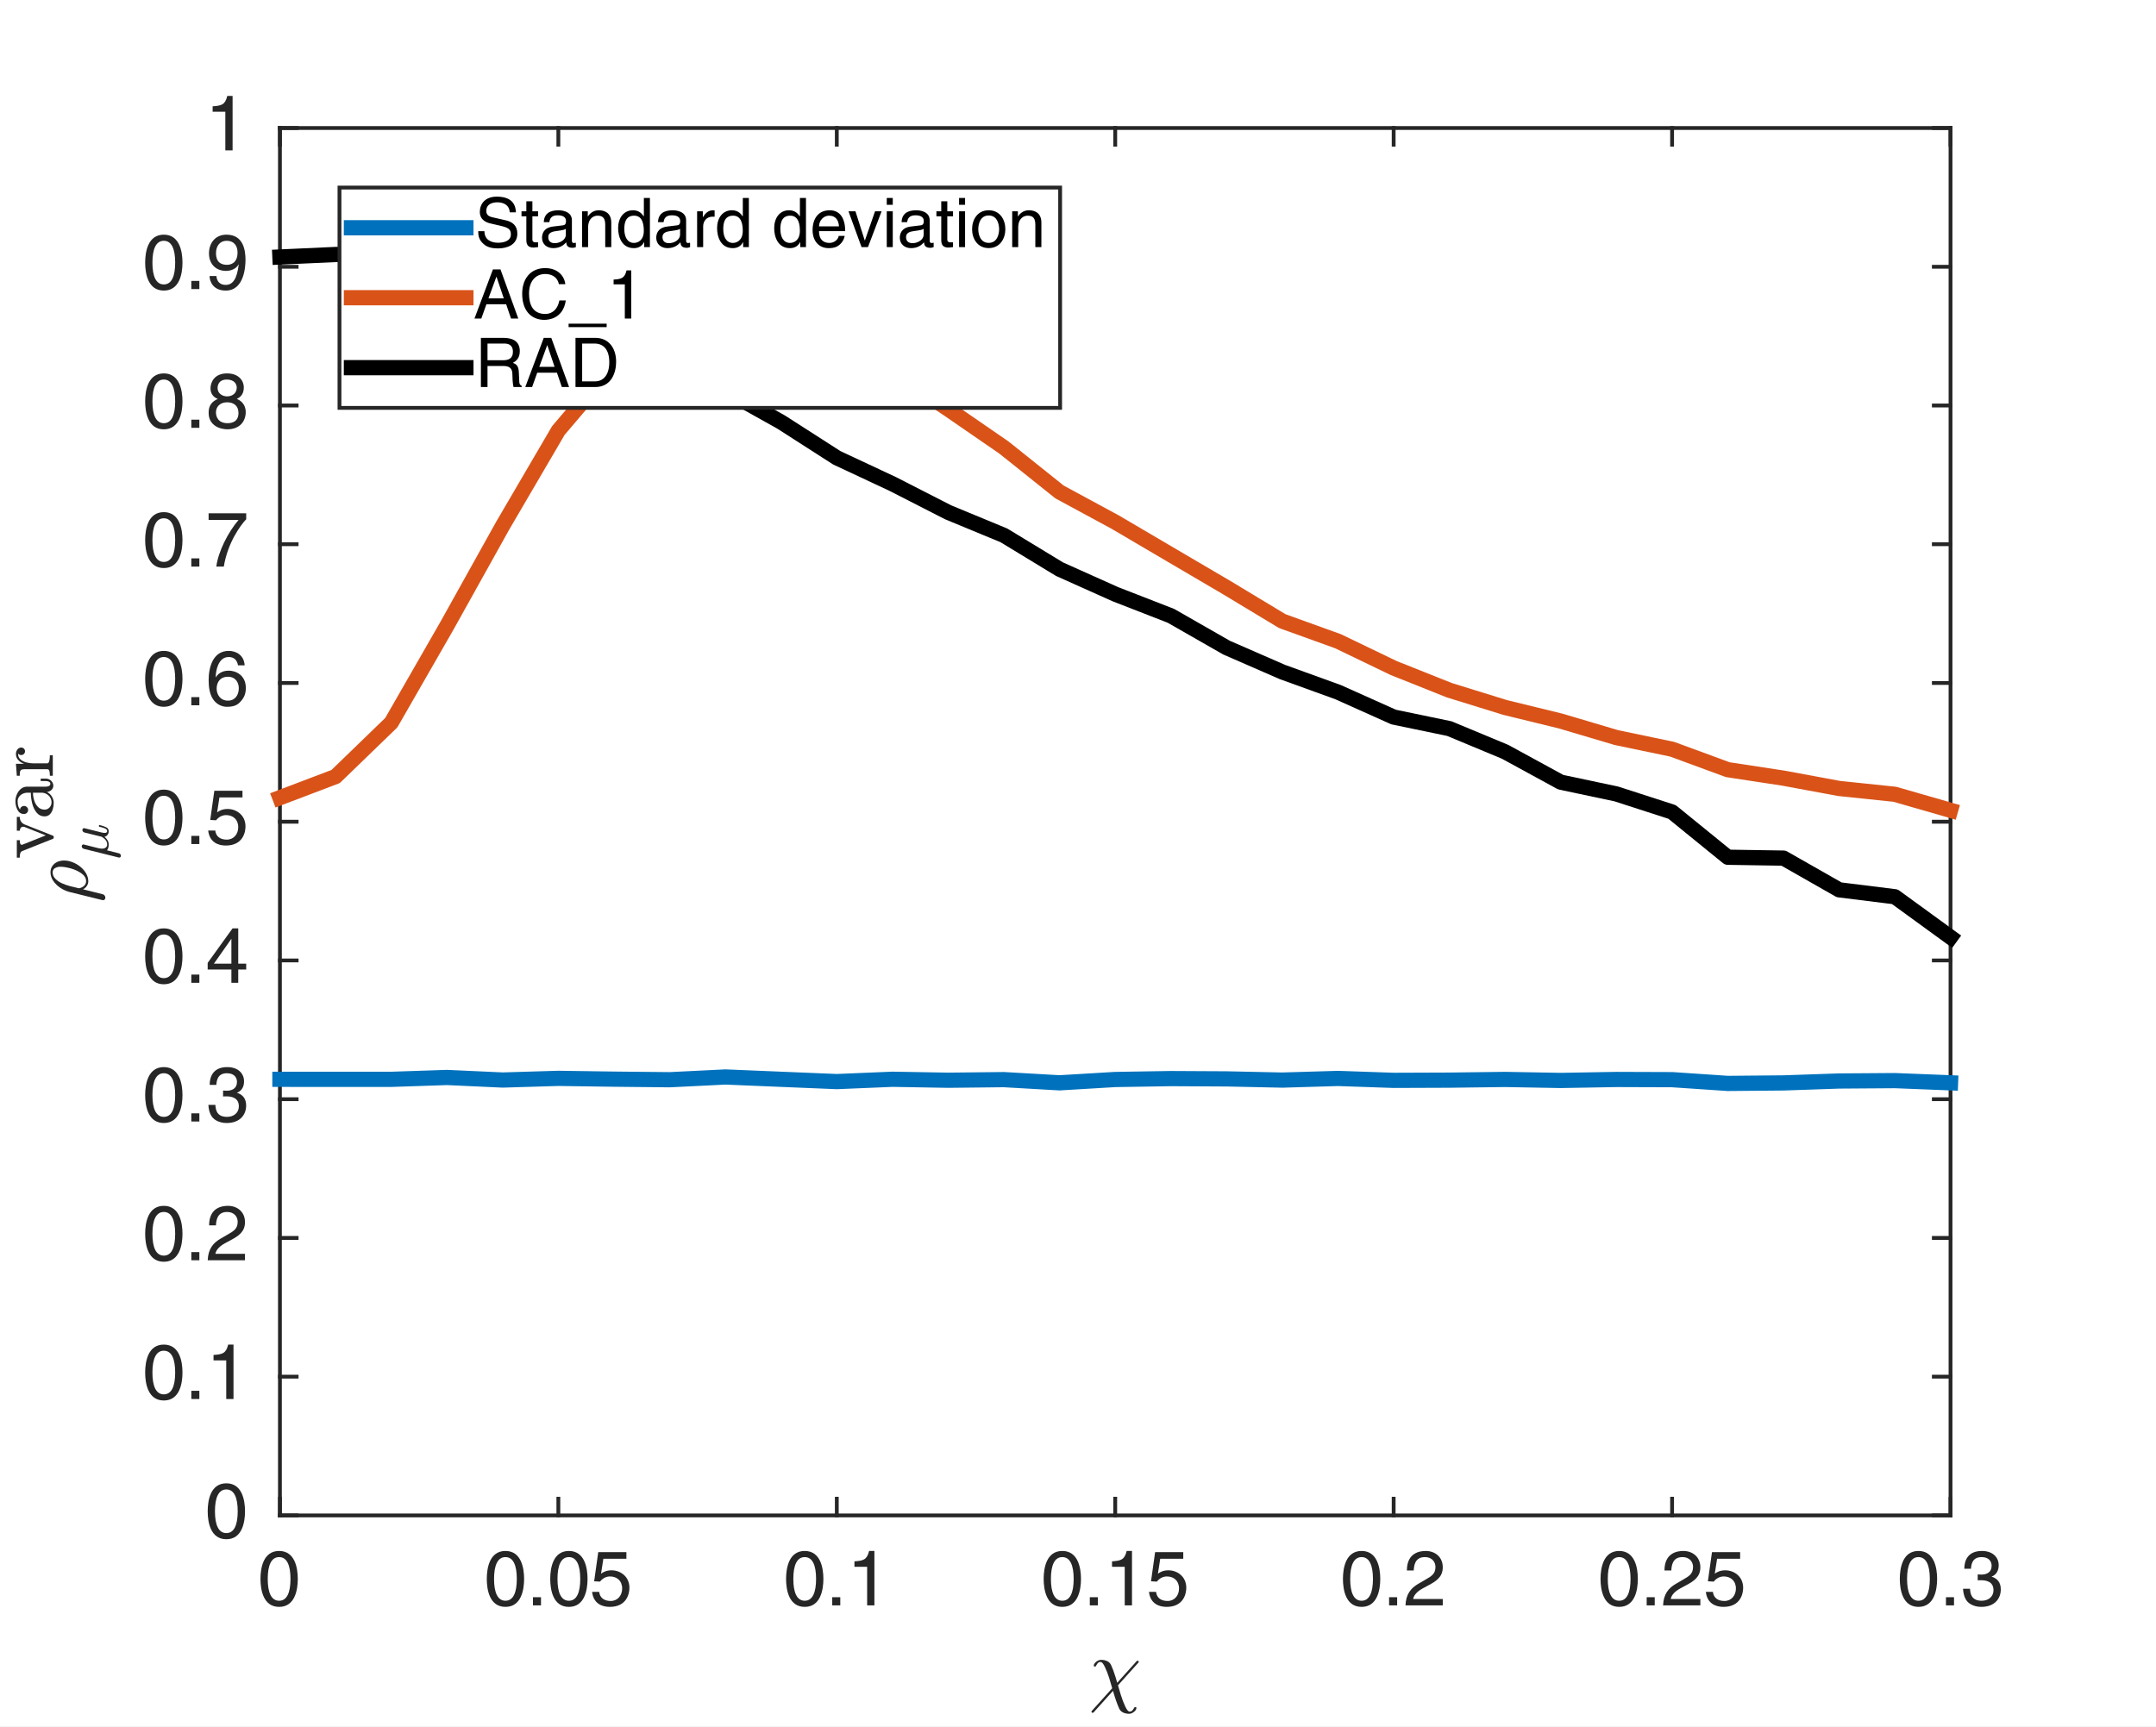 <?xml version="1.0"?>
<!DOCTYPE svg PUBLIC '-//W3C//DTD SVG 1.0//EN'
          'http://www.w3.org/TR/2001/REC-SVG-20010904/DTD/svg10.dtd'>
<svg xmlns:xlink="http://www.w3.org/1999/xlink" style="fill-opacity:1; color-rendering:auto; color-interpolation:auto; text-rendering:auto; stroke:black; stroke-linecap:square; stroke-miterlimit:10; shape-rendering:auto; stroke-opacity:1; fill:black; stroke-dasharray:none; font-weight:normal; stroke-width:1; font-family:'Dialog'; font-style:normal; stroke-linejoin:miter; font-size:12px; stroke-dashoffset:0; image-rendering:auto;" width="724" height="580" xmlns="http://www.w3.org/2000/svg"
><rect width="100%" height="100%" fill="#333333" stroke="none"/><!--Generated by the Batik Graphics2D SVG Generator--><defs id="genericDefs"
  /><g
  ><defs id="defs1"
    ><clipPath clipPathUnits="userSpaceOnUse" id="clipPath1"
      ><path d="M0 0 L724 0 L724 580 L0 580 L0 0 Z"
      /></clipPath
    ></defs
    ><g style="fill:white; stroke:white;"
    ><rect x="0" y="0" width="724" style="clip-path:url(#clipPath1); stroke:none;" height="580"
    /></g
    ><g style="fill:white; text-rendering:optimizeSpeed; color-rendering:optimizeSpeed; image-rendering:optimizeSpeed; shape-rendering:crispEdges; stroke:white; color-interpolation:sRGB;"
    ><rect x="0" width="724" height="580" y="0" style="stroke:none;"
      /><path style="stroke:none;" d="M94 509 L655 509 L655 43 L94 43 Z"
    /></g
    ><g style="fill:rgb(38,38,38); text-rendering:geometricPrecision; image-rendering:optimizeQuality; color-rendering:optimizeQuality; stroke-linejoin:round; stroke:rgb(38,38,38); color-interpolation:linearRGB; stroke-width:1.278;"
    ><line y2="509" style="fill:none;" x1="94" x2="655" y1="509"
      /><line y2="43" style="fill:none;" x1="94" x2="655" y1="43"
      /><line y2="503.39" style="fill:none;" x1="94" x2="94" y1="509"
      /><line y2="503.39" style="fill:none;" x1="187.5" x2="187.5" y1="509"
      /><line y2="503.39" style="fill:none;" x1="281" x2="281" y1="509"
      /><line y2="503.39" style="fill:none;" x1="374.5" x2="374.5" y1="509"
      /><line y2="503.39" style="fill:none;" x1="468" x2="468" y1="509"
      /><line y2="503.39" style="fill:none;" x1="561.5" x2="561.5" y1="509"
      /><line y2="503.39" style="fill:none;" x1="655" x2="655" y1="509"
      /><line y2="48.61" style="fill:none;" x1="94" x2="94" y1="43"
      /><line y2="48.61" style="fill:none;" x1="187.5" x2="187.5" y1="43"
      /><line y2="48.61" style="fill:none;" x1="281" x2="281" y1="43"
      /><line y2="48.61" style="fill:none;" x1="374.5" x2="374.5" y1="43"
      /><line y2="48.61" style="fill:none;" x1="468" x2="468" y1="43"
      /><line y2="48.61" style="fill:none;" x1="561.5" x2="561.5" y1="43"
      /><line y2="48.61" style="fill:none;" x1="655" x2="655" y1="43"
    /></g
    ><g transform="translate(94,519.222)" style="font-size:25.556px; fill:rgb(38,38,38); text-rendering:geometricPrecision; image-rendering:optimizeQuality; color-rendering:optimizeQuality; font-family:'Helvetica'; stroke:rgb(38,38,38); color-interpolation:linearRGB;"
    ><path style="stroke:none;" d="M3.547 11.109 C3.547 6.531 2.359 3.781 -0.266 3.781 C-2.891 3.781 -4.094 6.531 -4.094 11.109 C-4.094 15.688 -2.891 18.438 -0.266 18.438 C2.359 18.438 3.547 15.688 3.547 11.109 ZM6 11.109 C6 14.906 4.984 20.5 -0.266 20.5 C-5.531 20.5 -6.531 14.906 -6.531 11.109 C-6.531 7.312 -5.531 1.719 -0.266 1.719 C4.984 1.719 6 7.312 6 11.109 Z"
    /></g
    ><g transform="translate(187.5,519.222)" style="font-size:25.556px; fill:rgb(38,38,38); text-rendering:geometricPrecision; image-rendering:optimizeQuality; color-rendering:optimizeQuality; font-family:'Helvetica'; stroke:rgb(38,38,38); color-interpolation:linearRGB;"
    ><path style="stroke:none;" d="M-13.953 11.109 C-13.953 6.531 -15.141 3.781 -17.766 3.781 C-20.391 3.781 -21.594 6.531 -21.594 11.109 C-21.594 15.688 -20.391 18.438 -17.766 18.438 C-15.141 18.438 -13.953 15.688 -13.953 11.109 ZM-11.5 11.109 C-11.5 14.906 -12.516 20.5 -17.766 20.5 C-23.031 20.5 -24.031 14.906 -24.031 11.109 C-24.031 7.312 -23.031 1.719 -17.766 1.719 C-12.516 1.719 -11.5 7.312 -11.5 11.109 ZM-5.829 17.25 L-5.829 20 L-8.532 20 L-8.532 17.25 ZM7.35 11.109 C7.35 6.531 6.162 3.781 3.537 3.781 C0.912 3.781 -0.291 6.531 -0.291 11.109 C-0.291 15.688 0.912 18.438 3.537 18.438 C6.162 18.438 7.35 15.688 7.35 11.109 ZM9.803 11.109 C9.803 14.906 8.787 20.5 3.537 20.5 C-1.728 20.5 -2.728 14.906 -2.728 11.109 C-2.728 7.312 -1.728 1.719 3.537 1.719 C8.787 1.719 9.803 7.312 9.803 11.109 ZM15.114 4.344 L14.333 9.359 C15.114 8.766 16.224 8.219 17.864 8.219 C20.833 8.219 23.864 10.297 23.864 14.078 C23.864 16.094 22.958 20.5 17.239 20.5 C14.849 20.5 11.786 19.531 11.333 15.453 L13.708 15.453 C13.943 17.578 15.521 18.516 17.583 18.516 C19.943 18.516 21.427 16.625 21.427 14.328 C21.427 11.703 19.63 10.281 17.364 10.281 C16.036 10.281 14.849 10.906 13.989 12.016 L12.021 11.906 L13.396 2.109 L22.849 2.109 L22.849 4.344 Z"
    /></g
    ><g transform="translate(281,519.222)" style="font-size:25.556px; fill:rgb(38,38,38); text-rendering:geometricPrecision; image-rendering:optimizeQuality; color-rendering:optimizeQuality; font-family:'Helvetica'; stroke:rgb(38,38,38); color-interpolation:linearRGB;"
    ><path style="stroke:none;" d="M-6.953 11.109 C-6.953 6.531 -8.141 3.781 -10.766 3.781 C-13.391 3.781 -14.594 6.531 -14.594 11.109 C-14.594 15.688 -13.391 18.438 -10.766 18.438 C-8.141 18.438 -6.953 15.688 -6.953 11.109 ZM-4.5 11.109 C-4.5 14.906 -5.516 20.5 -10.766 20.5 C-16.031 20.5 -17.031 14.906 -17.031 11.109 C-17.031 7.312 -16.031 1.719 -10.766 1.719 C-5.516 1.719 -4.5 7.312 -4.5 11.109 ZM1.171 17.25 L1.171 20 L-1.532 20 L-1.532 17.25 ZM12.631 1.719 L12.631 20 L10.194 20 L10.194 7.031 L5.928 7.031 L5.928 5.203 C8.897 5 10.116 4.719 10.85 1.719 Z"
    /></g
    ><g transform="translate(374.5,519.222)" style="font-size:25.556px; fill:rgb(38,38,38); text-rendering:geometricPrecision; image-rendering:optimizeQuality; color-rendering:optimizeQuality; font-family:'Helvetica'; stroke:rgb(38,38,38); color-interpolation:linearRGB;"
    ><path style="stroke:none;" d="M-13.953 11.109 C-13.953 6.531 -15.141 3.781 -17.766 3.781 C-20.391 3.781 -21.594 6.531 -21.594 11.109 C-21.594 15.688 -20.391 18.438 -17.766 18.438 C-15.141 18.438 -13.953 15.688 -13.953 11.109 ZM-11.5 11.109 C-11.5 14.906 -12.516 20.5 -17.766 20.5 C-23.031 20.5 -24.031 14.906 -24.031 11.109 C-24.031 7.312 -23.031 1.719 -17.766 1.719 C-12.516 1.719 -11.5 7.312 -11.5 11.109 ZM-5.829 17.25 L-5.829 20 L-8.532 20 L-8.532 17.25 ZM5.631 1.719 L5.631 20 L3.194 20 L3.194 7.031 L-1.072 7.031 L-1.072 5.203 C1.897 5 3.115 4.719 3.85 1.719 ZM15.114 4.344 L14.333 9.359 C15.114 8.766 16.224 8.219 17.864 8.219 C20.833 8.219 23.864 10.297 23.864 14.078 C23.864 16.094 22.958 20.5 17.239 20.5 C14.849 20.5 11.786 19.531 11.333 15.453 L13.708 15.453 C13.943 17.578 15.521 18.516 17.583 18.516 C19.943 18.516 21.427 16.625 21.427 14.328 C21.427 11.703 19.63 10.281 17.364 10.281 C16.036 10.281 14.849 10.906 13.989 12.016 L12.021 11.906 L13.396 2.109 L22.849 2.109 L22.849 4.344 Z"
    /></g
    ><g transform="translate(468,519.222)" style="font-size:25.556px; fill:rgb(38,38,38); text-rendering:geometricPrecision; image-rendering:optimizeQuality; color-rendering:optimizeQuality; font-family:'Helvetica'; stroke:rgb(38,38,38); color-interpolation:linearRGB;"
    ><path style="stroke:none;" d="M-6.953 11.109 C-6.953 6.531 -8.141 3.781 -10.766 3.781 C-13.391 3.781 -14.594 6.531 -14.594 11.109 C-14.594 15.688 -13.391 18.438 -10.766 18.438 C-8.141 18.438 -6.953 15.688 -6.953 11.109 ZM-4.5 11.109 C-4.5 14.906 -5.516 20.5 -10.766 20.5 C-16.031 20.5 -17.031 14.906 -17.031 11.109 C-17.031 7.312 -16.031 1.719 -10.766 1.719 C-5.516 1.719 -4.5 7.312 -4.5 11.109 ZM1.171 17.25 L1.171 20 L-1.532 20 L-1.532 17.25 ZM6.74 8.281 L4.444 8.281 C4.444 2.312 8.787 1.719 10.772 1.719 C13.944 1.719 16.491 3.781 16.491 7.188 C16.491 10.453 14.334 11.844 11.6 13.297 L9.694 14.328 C7.209 15.703 6.662 17.141 6.553 17.844 L16.491 17.844 L16.491 20 L3.975 20 C4.115 16.203 5.819 14.172 8.272 12.75 L10.694 11.344 C12.631 10.219 14.037 9.469 14.037 7.078 C14.037 5.625 13.1 3.781 10.428 3.781 C6.975 3.781 6.819 7 6.74 8.281 Z"
    /></g
    ><g transform="translate(561.5,519.222)" style="font-size:25.556px; fill:rgb(38,38,38); text-rendering:geometricPrecision; image-rendering:optimizeQuality; color-rendering:optimizeQuality; font-family:'Helvetica'; stroke:rgb(38,38,38); color-interpolation:linearRGB;"
    ><path style="stroke:none;" d="M-13.953 11.109 C-13.953 6.531 -15.141 3.781 -17.766 3.781 C-20.391 3.781 -21.594 6.531 -21.594 11.109 C-21.594 15.688 -20.391 18.438 -17.766 18.438 C-15.141 18.438 -13.953 15.688 -13.953 11.109 ZM-11.5 11.109 C-11.5 14.906 -12.516 20.5 -17.766 20.5 C-23.031 20.5 -24.031 14.906 -24.031 11.109 C-24.031 7.312 -23.031 1.719 -17.766 1.719 C-12.516 1.719 -11.5 7.312 -11.5 11.109 ZM-5.829 17.25 L-5.829 20 L-8.532 20 L-8.532 17.25 ZM-0.26 8.281 L-2.556 8.281 C-2.556 2.312 1.787 1.719 3.772 1.719 C6.944 1.719 9.491 3.781 9.491 7.188 C9.491 10.453 7.334 11.844 4.6 13.297 L2.694 14.328 C0.209 15.703 -0.338 17.141 -0.447 17.844 L9.491 17.844 L9.491 20 L-3.025 20 C-2.885 16.203 -1.181 14.172 1.272 12.75 L3.694 11.344 C5.631 10.219 7.037 9.469 7.037 7.078 C7.037 5.625 6.1 3.781 3.428 3.781 C-0.025 3.781 -0.181 7 -0.26 8.281 ZM15.114 4.344 L14.333 9.359 C15.114 8.766 16.224 8.219 17.864 8.219 C20.833 8.219 23.864 10.297 23.864 14.078 C23.864 16.094 22.958 20.5 17.239 20.5 C14.849 20.5 11.786 19.531 11.333 15.453 L13.708 15.453 C13.943 17.578 15.521 18.516 17.583 18.516 C19.943 18.516 21.427 16.625 21.427 14.328 C21.427 11.703 19.63 10.281 17.364 10.281 C16.036 10.281 14.849 10.906 13.989 12.016 L12.021 11.906 L13.396 2.109 L22.849 2.109 L22.849 4.344 Z"
    /></g
    ><g transform="translate(655,519.222)" style="font-size:25.556px; fill:rgb(38,38,38); text-rendering:geometricPrecision; image-rendering:optimizeQuality; color-rendering:optimizeQuality; font-family:'Helvetica'; stroke:rgb(38,38,38); color-interpolation:linearRGB;"
    ><path style="stroke:none;" d="M-6.953 11.109 C-6.953 6.531 -8.141 3.781 -10.766 3.781 C-13.391 3.781 -14.594 6.531 -14.594 11.109 C-14.594 15.688 -13.391 18.438 -10.766 18.438 C-8.141 18.438 -6.953 15.688 -6.953 11.109 ZM-4.5 11.109 C-4.5 14.906 -5.516 20.5 -10.766 20.5 C-16.031 20.5 -17.031 14.906 -17.031 11.109 C-17.031 7.312 -16.031 1.719 -10.766 1.719 C-5.516 1.719 -4.5 7.312 -4.5 11.109 ZM1.171 17.25 L1.171 20 L-1.532 20 L-1.532 17.25 ZM9.131 11.578 L9.131 9.594 C9.522 9.625 9.928 9.656 10.319 9.656 C12.084 9.656 13.803 8.953 13.803 6.656 C13.803 5.562 13.162 3.781 10.428 3.781 C7.178 3.781 6.975 6.422 6.865 7.703 L4.631 7.703 C4.631 5.031 5.725 1.719 10.537 1.719 C14.069 1.719 16.178 3.75 16.178 6.531 C16.178 8.875 14.819 9.984 13.834 10.297 L13.834 10.359 C15.6 10.922 16.881 12.172 16.881 14.625 C16.881 17.609 14.944 20.5 10.303 20.5 C8.944 20.5 7.803 20.156 6.912 19.688 C4.897 18.625 4.35 16.516 4.194 14.406 L6.553 14.406 C6.631 16.125 7.053 18.438 10.459 18.438 C12.787 18.438 14.428 17.016 14.428 14.906 C14.428 11.844 11.725 11.547 10.162 11.547 C9.834 11.547 9.459 11.578 9.131 11.578 Z"
    /></g
    ><g transform="translate(374.5,546.267)" style="font-size:28.111px; fill:rgb(38,38,38); text-rendering:geometricPrecision; image-rendering:optimizeQuality; color-rendering:optimizeQuality; font-family:'mwb_cmmi10'; stroke:rgb(38,38,38); color-interpolation:linearRGB;"
    ><path style="stroke:none;" d="M-7.591 29.035 Q-7.732 29.035 -7.857 28.926 Q-7.982 28.816 -7.982 28.691 Q-7.982 28.488 -7.857 28.395 L-1.013 20.785 Q-1.482 19.082 -2.06 17.246 Q-2.638 15.41 -3.451 13.684 Q-4.263 11.957 -4.904 11.957 Q-5.451 11.957 -5.763 12.262 Q-6.076 12.566 -6.31 13.012 Q-6.544 13.457 -6.638 13.488 L-6.982 13.488 Q-7.06 13.488 -7.13 13.387 Q-7.201 13.285 -7.201 13.191 Q-7.201 12.738 -6.81 12.285 Q-6.419 11.832 -5.849 11.535 Q-5.279 11.238 -4.794 11.238 Q-3.685 11.238 -2.779 11.637 Q-1.873 12.035 -1.419 12.926 Q-1.029 13.77 -0.662 14.746 Q-0.294 15.723 0.042 16.832 Q0.378 17.941 0.674 18.941 L7.159 11.723 Q7.299 11.535 7.503 11.535 Q7.674 11.535 7.784 11.637 Q7.893 11.738 7.893 11.91 Q7.893 12.082 7.784 12.176 L0.924 19.801 Q1.252 21.035 1.909 23.113 Q2.565 25.191 3.37 26.91 Q4.174 28.629 4.815 28.629 Q5.331 28.629 5.659 28.324 Q5.987 28.02 6.229 27.582 Q6.471 27.145 6.549 27.113 L6.893 27.113 Q7.112 27.113 7.112 27.395 Q7.112 28.082 6.284 28.723 Q5.456 29.363 4.706 29.363 Q3.612 29.363 2.706 28.965 Q1.799 28.566 1.362 27.676 Q0.331 25.457 -0.748 21.66 L-7.247 28.879 Q-7.388 29.035 -7.591 29.035 Z"
    /></g
    ><g style="fill:rgb(38,38,38); text-rendering:geometricPrecision; image-rendering:optimizeQuality; color-rendering:optimizeQuality; stroke-linejoin:round; stroke:rgb(38,38,38); color-interpolation:linearRGB; stroke-width:1.278;"
    ><line y2="43" style="fill:none;" x1="94" x2="94" y1="509"
      /><line y2="43" style="fill:none;" x1="655" x2="655" y1="509"
      /><line y2="509" style="fill:none;" x1="94" x2="99.61" y1="509"
      /><line y2="462.4" style="fill:none;" x1="94" x2="99.61" y1="462.4"
      /><line y2="415.8" style="fill:none;" x1="94" x2="99.61" y1="415.8"
      /><line y2="369.2" style="fill:none;" x1="94" x2="99.61" y1="369.2"
      /><line y2="322.6" style="fill:none;" x1="94" x2="99.61" y1="322.6"
      /><line y2="276" style="fill:none;" x1="94" x2="99.61" y1="276"
      /><line y2="229.4" style="fill:none;" x1="94" x2="99.61" y1="229.4"
      /><line y2="182.8" style="fill:none;" x1="94" x2="99.61" y1="182.8"
      /><line y2="136.2" style="fill:none;" x1="94" x2="99.61" y1="136.2"
      /><line y2="89.6" style="fill:none;" x1="94" x2="99.61" y1="89.6"
      /><line y2="43" style="fill:none;" x1="94" x2="99.61" y1="43"
      /><line y2="509" style="fill:none;" x1="655" x2="649.39" y1="509"
      /><line y2="462.4" style="fill:none;" x1="655" x2="649.39" y1="462.4"
      /><line y2="415.8" style="fill:none;" x1="655" x2="649.39" y1="415.8"
      /><line y2="369.2" style="fill:none;" x1="655" x2="649.39" y1="369.2"
      /><line y2="322.6" style="fill:none;" x1="655" x2="649.39" y1="322.6"
      /><line y2="276" style="fill:none;" x1="655" x2="649.39" y1="276"
      /><line y2="229.4" style="fill:none;" x1="655" x2="649.39" y1="229.4"
      /><line y2="182.8" style="fill:none;" x1="655" x2="649.39" y1="182.8"
      /><line y2="136.2" style="fill:none;" x1="655" x2="649.39" y1="136.2"
      /><line y2="89.6" style="fill:none;" x1="655" x2="649.39" y1="89.6"
      /><line y2="43" style="fill:none;" x1="655" x2="649.39" y1="43"
    /></g
    ><g transform="translate(83.778,509)" style="font-size:25.556px; fill:rgb(38,38,38); text-rendering:geometricPrecision; image-rendering:optimizeQuality; color-rendering:optimizeQuality; font-family:'Helvetica'; stroke:rgb(38,38,38); color-interpolation:linearRGB;"
    ><path style="stroke:none;" d="M-3.953 -1.391 C-3.953 -5.969 -5.141 -8.719 -7.766 -8.719 C-10.391 -8.719 -11.594 -5.969 -11.594 -1.391 C-11.594 3.188 -10.391 5.938 -7.766 5.938 C-5.141 5.938 -3.953 3.188 -3.953 -1.391 ZM-1.5 -1.391 C-1.5 2.406 -2.516 8 -7.766 8 C-13.031 8 -14.031 2.406 -14.031 -1.391 C-14.031 -5.188 -13.031 -10.781 -7.766 -10.781 C-2.516 -10.781 -1.5 -5.188 -1.5 -1.391 Z"
    /></g
    ><g transform="translate(83.778,462.4)" style="font-size:25.556px; fill:rgb(38,38,38); text-rendering:geometricPrecision; image-rendering:optimizeQuality; color-rendering:optimizeQuality; font-family:'Helvetica'; stroke:rgb(38,38,38); color-interpolation:linearRGB;"
    ><path style="stroke:none;" d="M-24.953 -1.391 C-24.953 -5.969 -26.141 -8.719 -28.766 -8.719 C-31.391 -8.719 -32.594 -5.969 -32.594 -1.391 C-32.594 3.188 -31.391 5.938 -28.766 5.938 C-26.141 5.938 -24.953 3.188 -24.953 -1.391 ZM-22.5 -1.391 C-22.5 2.406 -23.516 8 -28.766 8 C-34.031 8 -35.031 2.406 -35.031 -1.391 C-35.031 -5.188 -34.031 -10.781 -28.766 -10.781 C-23.516 -10.781 -22.5 -5.188 -22.5 -1.391 ZM-16.829 4.75 L-16.829 7.5 L-19.532 7.5 L-19.532 4.75 ZM-5.369 -10.781 L-5.369 7.5 L-7.806 7.5 L-7.806 -5.469 L-12.072 -5.469 L-12.072 -7.297 C-9.103 -7.5 -7.885 -7.781 -7.15 -10.781 Z"
    /></g
    ><g transform="translate(83.778,415.8)" style="font-size:25.556px; fill:rgb(38,38,38); text-rendering:geometricPrecision; image-rendering:optimizeQuality; color-rendering:optimizeQuality; font-family:'Helvetica'; stroke:rgb(38,38,38); color-interpolation:linearRGB;"
    ><path style="stroke:none;" d="M-24.953 -1.391 C-24.953 -5.969 -26.141 -8.719 -28.766 -8.719 C-31.391 -8.719 -32.594 -5.969 -32.594 -1.391 C-32.594 3.188 -31.391 5.938 -28.766 5.938 C-26.141 5.938 -24.953 3.188 -24.953 -1.391 ZM-22.5 -1.391 C-22.5 2.406 -23.516 8 -28.766 8 C-34.031 8 -35.031 2.406 -35.031 -1.391 C-35.031 -5.188 -34.031 -10.781 -28.766 -10.781 C-23.516 -10.781 -22.5 -5.188 -22.5 -1.391 ZM-16.829 4.75 L-16.829 7.5 L-19.532 7.5 L-19.532 4.75 ZM-11.259 -4.219 L-13.556 -4.219 C-13.556 -10.188 -9.213 -10.781 -7.228 -10.781 C-4.056 -10.781 -1.51 -8.719 -1.51 -5.312 C-1.51 -2.047 -3.666 -0.656 -6.4 0.797 L-8.306 1.828 C-10.791 3.203 -11.338 4.641 -11.447 5.344 L-1.51 5.344 L-1.51 7.5 L-14.025 7.5 C-13.884 3.703 -12.181 1.672 -9.728 0.25 L-7.306 -1.156 C-5.369 -2.281 -3.963 -3.031 -3.963 -5.422 C-3.963 -6.875 -4.9 -8.719 -7.572 -8.719 C-11.025 -8.719 -11.181 -5.5 -11.259 -4.219 Z"
    /></g
    ><g transform="translate(83.778,369.2)" style="font-size:25.556px; fill:rgb(38,38,38); text-rendering:geometricPrecision; image-rendering:optimizeQuality; color-rendering:optimizeQuality; font-family:'Helvetica'; stroke:rgb(38,38,38); color-interpolation:linearRGB;"
    ><path style="stroke:none;" d="M-24.953 -1.391 C-24.953 -5.969 -26.141 -8.719 -28.766 -8.719 C-31.391 -8.719 -32.594 -5.969 -32.594 -1.391 C-32.594 3.188 -31.391 5.938 -28.766 5.938 C-26.141 5.938 -24.953 3.188 -24.953 -1.391 ZM-22.5 -1.391 C-22.5 2.406 -23.516 8 -28.766 8 C-34.031 8 -35.031 2.406 -35.031 -1.391 C-35.031 -5.188 -34.031 -10.781 -28.766 -10.781 C-23.516 -10.781 -22.5 -5.188 -22.5 -1.391 ZM-16.829 4.75 L-16.829 7.5 L-19.532 7.5 L-19.532 4.75 ZM-8.869 -0.922 L-8.869 -2.906 C-8.478 -2.875 -8.072 -2.844 -7.681 -2.844 C-5.916 -2.844 -4.197 -3.547 -4.197 -5.844 C-4.197 -6.938 -4.838 -8.719 -7.572 -8.719 C-10.822 -8.719 -11.025 -6.078 -11.134 -4.797 L-13.369 -4.797 C-13.369 -7.469 -12.275 -10.781 -7.463 -10.781 C-3.931 -10.781 -1.822 -8.75 -1.822 -5.969 C-1.822 -3.625 -3.181 -2.516 -4.166 -2.203 L-4.166 -2.141 C-2.4 -1.578 -1.119 -0.328 -1.119 2.125 C-1.119 5.109 -3.056 8 -7.697 8 C-9.056 8 -10.197 7.656 -11.088 7.188 C-13.103 6.125 -13.65 4.016 -13.806 1.906 L-11.447 1.906 C-11.369 3.625 -10.947 5.938 -7.541 5.938 C-5.213 5.938 -3.572 4.516 -3.572 2.406 C-3.572 -0.656 -6.275 -0.953 -7.838 -0.953 C-8.166 -0.953 -8.541 -0.922 -8.869 -0.922 Z"
    /></g
    ><g transform="translate(83.778,322.6)" style="font-size:25.556px; fill:rgb(38,38,38); text-rendering:geometricPrecision; image-rendering:optimizeQuality; color-rendering:optimizeQuality; font-family:'Helvetica'; stroke:rgb(38,38,38); color-interpolation:linearRGB;"
    ><path style="stroke:none;" d="M-24.953 -1.391 C-24.953 -5.969 -26.141 -8.719 -28.766 -8.719 C-31.391 -8.719 -32.594 -5.969 -32.594 -1.391 C-32.594 3.188 -31.391 5.938 -28.766 5.938 C-26.141 5.938 -24.953 3.188 -24.953 -1.391 ZM-22.5 -1.391 C-22.5 2.406 -23.516 8 -28.766 8 C-34.031 8 -35.031 2.406 -35.031 -1.391 C-35.031 -5.188 -34.031 -10.781 -28.766 -10.781 C-23.516 -10.781 -22.5 -5.188 -22.5 -1.391 ZM-16.829 4.75 L-16.829 7.5 L-19.532 7.5 L-19.532 4.75 ZM-1.103 3.047 L-3.775 3.047 L-3.775 7.5 L-6.072 7.5 L-6.072 3.047 L-14.041 3.047 L-14.041 0.812 L-5.681 -10.781 L-3.775 -10.781 L-3.775 1.078 L-1.103 1.078 ZM-6.119 -7.219 L-11.947 1.078 L-6.072 1.078 L-6.072 -7.219 Z"
    /></g
    ><g transform="translate(83.778,276)" style="font-size:25.556px; fill:rgb(38,38,38); text-rendering:geometricPrecision; image-rendering:optimizeQuality; color-rendering:optimizeQuality; font-family:'Helvetica'; stroke:rgb(38,38,38); color-interpolation:linearRGB;"
    ><path style="stroke:none;" d="M-24.953 -1.391 C-24.953 -5.969 -26.141 -8.719 -28.766 -8.719 C-31.391 -8.719 -32.594 -5.969 -32.594 -1.391 C-32.594 3.188 -31.391 5.938 -28.766 5.938 C-26.141 5.938 -24.953 3.188 -24.953 -1.391 ZM-22.5 -1.391 C-22.5 2.406 -23.516 8 -28.766 8 C-34.031 8 -35.031 2.406 -35.031 -1.391 C-35.031 -5.188 -34.031 -10.781 -28.766 -10.781 C-23.516 -10.781 -22.5 -5.188 -22.5 -1.391 ZM-16.829 4.75 L-16.829 7.5 L-19.532 7.5 L-19.532 4.75 ZM-10.088 -8.156 L-10.869 -3.141 C-10.088 -3.734 -8.978 -4.281 -7.338 -4.281 C-4.369 -4.281 -1.338 -2.203 -1.338 1.578 C-1.338 3.594 -2.244 8 -7.963 8 C-10.353 8 -13.416 7.031 -13.869 2.953 L-11.494 2.953 C-11.259 5.078 -9.681 6.016 -7.619 6.016 C-5.26 6.016 -3.775 4.125 -3.775 1.828 C-3.775 -0.797 -5.572 -2.219 -7.838 -2.219 C-9.166 -2.219 -10.353 -1.594 -11.213 -0.484 L-13.181 -0.594 L-11.806 -10.391 L-2.353 -10.391 L-2.353 -8.156 Z"
    /></g
    ><g transform="translate(83.778,229.4)" style="font-size:25.556px; fill:rgb(38,38,38); text-rendering:geometricPrecision; image-rendering:optimizeQuality; color-rendering:optimizeQuality; font-family:'Helvetica'; stroke:rgb(38,38,38); color-interpolation:linearRGB;"
    ><path style="stroke:none;" d="M-24.953 -1.391 C-24.953 -5.969 -26.141 -8.719 -28.766 -8.719 C-31.391 -8.719 -32.594 -5.969 -32.594 -1.391 C-32.594 3.188 -31.391 5.938 -28.766 5.938 C-26.141 5.938 -24.953 3.188 -24.953 -1.391 ZM-22.5 -1.391 C-22.5 2.406 -23.516 8 -28.766 8 C-34.031 8 -35.031 2.406 -35.031 -1.391 C-35.031 -5.188 -34.031 -10.781 -28.766 -10.781 C-23.516 -10.781 -22.5 -5.188 -22.5 -1.391 ZM-16.829 4.75 L-16.829 7.5 L-19.532 7.5 L-19.532 4.75 ZM-1.619 -5.922 L-3.853 -5.922 C-4.135 -7.531 -5.025 -8.719 -6.994 -8.719 C-10.588 -8.719 -11.338 -3.891 -11.338 -1.969 L-11.291 -1.906 C-10.713 -2.906 -9.447 -4.141 -6.947 -4.141 C-4.713 -4.141 -1.228 -2.719 -1.228 1.656 C-1.228 3.516 -1.728 4.875 -2.978 6.219 C-3.931 7.297 -5.025 8 -7.603 8 C-9.009 8 -11.009 7.375 -12.306 5.344 C-13.4 3.625 -13.713 1.391 -13.713 -1 C-13.713 -5 -12.416 -10.781 -6.947 -10.781 C-4.838 -10.781 -1.853 -9.641 -1.619 -5.922 ZM-11.025 1.891 C-11.025 3.828 -9.853 5.938 -7.181 5.938 C-4.994 5.938 -3.588 4.219 -3.588 1.75 C-3.588 0.141 -4.447 -2.094 -7.291 -2.094 C-9.806 -2.094 -11.025 -0.281 -11.025 1.891 Z"
    /></g
    ><g transform="translate(83.778,182.8)" style="font-size:25.556px; fill:rgb(38,38,38); text-rendering:geometricPrecision; image-rendering:optimizeQuality; color-rendering:optimizeQuality; font-family:'Helvetica'; stroke:rgb(38,38,38); color-interpolation:linearRGB;"
    ><path style="stroke:none;" d="M-24.953 -1.391 C-24.953 -5.969 -26.141 -8.719 -28.766 -8.719 C-31.391 -8.719 -32.594 -5.969 -32.594 -1.391 C-32.594 3.188 -31.391 5.938 -28.766 5.938 C-26.141 5.938 -24.953 3.188 -24.953 -1.391 ZM-22.5 -1.391 C-22.5 2.406 -23.516 8 -28.766 8 C-34.031 8 -35.031 2.406 -35.031 -1.391 C-35.031 -5.188 -34.031 -10.781 -28.766 -10.781 C-23.516 -10.781 -22.5 -5.188 -22.5 -1.391 ZM-16.829 4.75 L-16.829 7.5 L-19.532 7.5 L-19.532 4.75 ZM-13.728 -8.156 L-13.728 -10.391 L-1.103 -10.391 L-1.103 -8.391 C-2.916 -6.484 -7.291 -0.656 -8.619 7.5 L-11.134 7.5 C-10.509 2.484 -7.181 -4.062 -3.666 -8.156 Z"
    /></g
    ><g transform="translate(83.778,136.2)" style="font-size:25.556px; fill:rgb(38,38,38); text-rendering:geometricPrecision; image-rendering:optimizeQuality; color-rendering:optimizeQuality; font-family:'Helvetica'; stroke:rgb(38,38,38); color-interpolation:linearRGB;"
    ><path style="stroke:none;" d="M-24.953 -1.391 C-24.953 -5.969 -26.141 -8.719 -28.766 -8.719 C-31.391 -8.719 -32.594 -5.969 -32.594 -1.391 C-32.594 3.188 -31.391 5.938 -28.766 5.938 C-26.141 5.938 -24.953 3.188 -24.953 -1.391 ZM-22.5 -1.391 C-22.5 2.406 -23.516 8 -28.766 8 C-34.031 8 -35.031 2.406 -35.031 -1.391 C-35.031 -5.188 -34.031 -10.781 -28.766 -10.781 C-23.516 -10.781 -22.5 -5.188 -22.5 -1.391 ZM-16.829 4.75 L-16.829 7.5 L-19.532 7.5 L-19.532 4.75 ZM-1.9 -6.078 C-1.9 -3.453 -3.431 -2.641 -4.244 -2.219 C-1.775 -1.188 -1.26 0.844 -1.26 2.219 C-1.26 5.156 -3.135 8 -7.447 8 C-8.463 8 -10.384 7.734 -11.838 6.594 C-13.713 5.109 -13.713 3.125 -13.713 2.25 C-13.713 0.016 -12.541 -1.422 -10.619 -2.203 C-12.181 -2.797 -13.088 -4.047 -13.088 -5.766 C-13.088 -7.656 -11.916 -10.781 -7.541 -10.781 C-3.494 -10.781 -1.9 -8.203 -1.9 -6.078 ZM-7.494 -1.078 C-10.072 -1.078 -11.259 0.609 -11.259 2.297 C-11.259 3.75 -10.541 5.938 -7.369 5.938 C-5.697 5.938 -3.697 5.344 -3.697 2.484 C-3.697 0.016 -5.416 -1.078 -7.494 -1.078 ZM-7.525 -3.062 C-5.541 -3.062 -4.275 -4.328 -4.275 -6 C-4.275 -7.109 -4.994 -8.719 -7.681 -8.719 C-10.119 -8.719 -10.713 -7.031 -10.713 -5.859 C-10.713 -4.125 -9.181 -3.062 -7.525 -3.062 Z"
    /></g
    ><g transform="translate(83.778,89.6)" style="font-size:25.556px; fill:rgb(38,38,38); text-rendering:geometricPrecision; image-rendering:optimizeQuality; color-rendering:optimizeQuality; font-family:'Helvetica'; stroke:rgb(38,38,38); color-interpolation:linearRGB;"
    ><path style="stroke:none;" d="M-24.953 -1.391 C-24.953 -5.969 -26.141 -8.719 -28.766 -8.719 C-31.391 -8.719 -32.594 -5.969 -32.594 -1.391 C-32.594 3.188 -31.391 5.938 -28.766 5.938 C-26.141 5.938 -24.953 3.188 -24.953 -1.391 ZM-22.5 -1.391 C-22.5 2.406 -23.516 8 -28.766 8 C-34.031 8 -35.031 2.406 -35.031 -1.391 C-35.031 -5.188 -34.031 -10.781 -28.766 -10.781 C-23.516 -10.781 -22.5 -5.188 -22.5 -1.391 ZM-16.829 4.75 L-16.829 7.5 L-19.532 7.5 L-19.532 4.75 ZM-7.853 1.391 C-11.244 1.391 -13.603 -0.875 -13.603 -4.516 C-13.603 -7.844 -11.572 -10.781 -7.728 -10.781 C-1.9 -10.781 -1.338 -5.266 -1.338 -2.297 C-1.338 -0.359 -1.666 8 -7.963 8 C-12.259 8 -13.4 4.875 -13.4 3.109 L-11.103 3.109 C-10.978 4.953 -9.884 6.094 -8.009 6.094 C-5.525 6.094 -4.197 3.984 -3.619 -0.734 L-3.666 -0.797 C-4.353 0.609 -6.166 1.391 -7.853 1.391 ZM-7.525 -0.656 C-6.322 -0.656 -4.01 -1.203 -4.01 -4.828 C-4.01 -6.906 -5.072 -8.719 -7.697 -8.719 C-9.838 -8.719 -11.244 -7.062 -11.244 -4.609 C-11.244 -1.109 -9.056 -0.656 -7.525 -0.656 Z"
    /></g
    ><g transform="translate(83.778,43)" style="font-size:25.556px; fill:rgb(38,38,38); text-rendering:geometricPrecision; image-rendering:optimizeQuality; color-rendering:optimizeQuality; font-family:'Helvetica'; stroke:rgb(38,38,38); color-interpolation:linearRGB;"
    ><path style="stroke:none;" d="M-5.672 -10.781 L-5.672 7.5 L-8.109 7.5 L-8.109 -5.469 L-12.375 -5.469 L-12.375 -7.297 C-9.406 -7.5 -8.188 -7.781 -7.453 -10.781 Z"
    /></g
    ><g transform="translate(40.111,276) rotate(-90)" style="font-size:28.111px; fill:rgb(38,38,38); text-rendering:geometricPrecision; image-rendering:optimizeQuality; color-rendering:optimizeQuality; font-family:'mwb_cmmi10'; stroke:rgb(38,38,38); color-interpolation:linearRGB;"
    ><path style="stroke:none;" d="M-26.359 -5.51 Q-26.359 -5.682 -26.328 -5.729 L-23.562 -16.916 Q-23.156 -18.416 -22.195 -19.862 Q-21.234 -21.307 -19.867 -22.229 Q-18.499 -23.151 -16.984 -23.151 Q-15.765 -23.151 -14.859 -22.518 Q-13.953 -21.885 -13.492 -20.846 Q-13.031 -19.807 -13.031 -18.588 Q-13.031 -17.229 -13.585 -15.784 Q-14.14 -14.338 -15.117 -13.135 Q-16.093 -11.932 -17.367 -11.198 Q-18.64 -10.463 -20.031 -10.463 Q-20.843 -10.463 -21.57 -10.948 Q-22.296 -11.432 -22.703 -12.229 L-24.359 -5.62 Q-24.453 -5.229 -24.781 -4.979 Q-25.109 -4.729 -25.515 -4.729 Q-25.859 -4.729 -26.109 -4.94 Q-26.359 -5.151 -26.359 -5.51 ZM-19.968 -11.198 Q-18.484 -11.198 -17.382 -12.721 Q-16.281 -14.245 -15.703 -16.307 Q-15.124 -18.369 -15.124 -19.791 Q-15.124 -20.854 -15.585 -21.643 Q-16.046 -22.432 -17.031 -22.432 Q-18.249 -22.432 -19.179 -21.502 Q-20.109 -20.573 -20.671 -19.33 Q-21.234 -18.088 -21.593 -16.744 L-22.359 -13.604 Q-22.171 -12.588 -21.554 -11.893 Q-20.937 -11.198 -19.968 -11.198 Z"
      /><path style="stroke:none;" d="M-5.762 -22.383 L-9.856 -32.664 Q-10.122 -33.179 -10.661 -33.328 Q-11.2 -33.476 -12.075 -33.476 L-12.075 -34.461 L-6.2 -34.461 L-6.2 -33.476 Q-7.762 -33.476 -7.762 -32.804 Q-7.762 -32.695 -7.731 -32.633 L-4.59 -24.742 L-1.762 -31.867 Q-1.684 -32.086 -1.684 -32.32 Q-1.684 -32.851 -2.083 -33.164 Q-2.481 -33.476 -3.028 -33.476 L-3.028 -34.461 L1.613 -34.461 L1.613 -33.476 Q0.753 -33.476 0.105 -33.078 Q-0.544 -32.679 -0.903 -31.898 L-4.669 -22.383 Q-4.778 -22.07 -5.122 -22.07 L-5.325 -22.07 Q-5.669 -22.07 -5.762 -22.383 Z"
      /><path style="stroke:none;" d="M1.794 -25.133 Q1.794 -26.805 3.106 -27.851 Q4.419 -28.898 6.255 -29.328 Q8.091 -29.758 9.747 -29.758 L9.747 -30.898 Q9.747 -31.711 9.395 -32.468 Q9.044 -33.226 8.372 -33.711 Q7.7 -34.195 6.887 -34.195 Q5.028 -34.195 4.059 -33.367 Q4.59 -33.367 4.942 -32.961 Q5.294 -32.554 5.294 -32.023 Q5.294 -31.461 4.895 -31.062 Q4.497 -30.664 3.95 -30.664 Q3.387 -30.664 2.989 -31.062 Q2.591 -31.461 2.591 -32.023 Q2.591 -33.492 3.934 -34.211 Q5.278 -34.929 6.887 -34.929 Q8.028 -34.929 9.176 -34.445 Q10.325 -33.961 11.051 -33.062 Q11.778 -32.164 11.778 -30.961 L11.778 -24.648 Q11.778 -24.101 12.012 -23.648 Q12.247 -23.195 12.747 -23.195 Q13.2 -23.195 13.426 -23.656 Q13.653 -24.117 13.653 -24.648 L13.653 -26.445 L14.481 -26.445 L14.481 -24.648 Q14.481 -24.023 14.153 -23.453 Q13.825 -22.883 13.27 -22.547 Q12.716 -22.211 12.075 -22.211 Q11.247 -22.211 10.653 -22.851 Q10.059 -23.492 9.997 -24.367 Q9.481 -23.32 8.466 -22.695 Q7.45 -22.07 6.309 -22.07 Q5.231 -22.07 4.2 -22.383 Q3.169 -22.695 2.481 -23.375 Q1.794 -24.055 1.794 -25.133 ZM4.059 -25.133 Q4.059 -24.148 4.786 -23.476 Q5.512 -22.805 6.497 -22.805 Q7.403 -22.805 8.137 -23.258 Q8.872 -23.711 9.309 -24.492 Q9.747 -25.273 9.747 -26.133 L9.747 -29.039 Q8.481 -29.039 7.145 -28.625 Q5.809 -28.211 4.934 -27.32 Q4.059 -26.43 4.059 -25.133 Z"
      /><path style="stroke:none;" d="M15.443 -22.383 L15.443 -23.367 Q16.412 -23.367 17.021 -23.515 Q17.631 -23.664 17.631 -24.258 L17.631 -31.898 Q17.631 -32.648 17.412 -32.984 Q17.193 -33.32 16.763 -33.398 Q16.334 -33.476 15.443 -33.476 L15.443 -34.461 L19.459 -34.758 L19.459 -32.023 Q19.912 -33.242 20.74 -34 Q21.568 -34.758 22.771 -34.758 Q23.599 -34.758 24.256 -34.265 Q24.912 -33.773 24.912 -32.961 Q24.912 -32.461 24.552 -32.086 Q24.193 -31.711 23.646 -31.711 Q23.131 -31.711 22.763 -32.078 Q22.396 -32.445 22.396 -32.961 Q22.396 -33.711 22.927 -34.039 L22.771 -34.039 Q21.631 -34.039 20.912 -33.218 Q20.193 -32.398 19.896 -31.18 Q19.599 -29.961 19.599 -28.851 L19.599 -24.258 Q19.599 -23.367 22.318 -23.367 L22.318 -22.383 L15.443 -22.383 Z"
      /><path style="stroke:none;" d="M-12.044 -0.061 Q-12.044 -0.186 -12.028 -0.217 L-9.091 -12.029 Q-8.997 -12.311 -8.77 -12.49 Q-8.544 -12.67 -8.247 -12.67 Q-7.997 -12.67 -7.817 -12.514 Q-7.637 -12.357 -7.637 -12.107 Q-7.637 -12.045 -7.645 -12.014 Q-7.653 -11.982 -7.669 -11.936 L-8.841 -7.264 Q-9.044 -6.436 -9.044 -5.826 Q-9.044 -5.092 -8.692 -4.607 Q-8.341 -4.123 -7.622 -4.123 Q-6.169 -4.123 -5.059 -5.951 Q-5.059 -5.967 -5.051 -5.975 Q-5.044 -5.982 -5.044 -5.998 L-3.606 -11.811 Q-3.528 -12.076 -3.286 -12.264 Q-3.044 -12.451 -2.762 -12.451 Q-2.528 -12.451 -2.348 -12.295 Q-2.169 -12.139 -2.169 -11.889 Q-2.169 -11.764 -2.184 -11.732 L-3.622 -5.967 Q-3.762 -5.404 -3.762 -4.982 Q-3.762 -4.123 -3.184 -4.123 Q-2.559 -4.123 -2.239 -4.896 Q-1.919 -5.67 -1.684 -6.764 Q-1.653 -6.889 -1.528 -6.889 L-1.294 -6.889 Q-1.216 -6.889 -1.161 -6.826 Q-1.106 -6.764 -1.106 -6.686 Q-1.45 -5.295 -1.864 -4.451 Q-2.278 -3.607 -3.216 -3.607 Q-3.887 -3.607 -4.395 -3.982 Q-4.903 -4.357 -5.059 -5.014 Q-5.559 -4.389 -6.231 -3.998 Q-6.903 -3.607 -7.637 -3.607 Q-8.887 -3.607 -9.606 -4.186 L-10.622 -0.139 Q-10.684 0.142 -10.919 0.314 Q-11.153 0.486 -11.45 0.486 Q-11.684 0.486 -11.864 0.338 Q-12.044 0.189 -12.044 -0.061 Z"
    /></g
    ><g style="stroke-linecap:butt; fill:rgb(0,114,189); text-rendering:geometricPrecision; image-rendering:optimizeQuality; color-rendering:optimizeQuality; stroke-linejoin:round; stroke:rgb(0,114,189); color-interpolation:linearRGB; stroke-width:5.111;"
    ><path d="M94 362.522 L112.7 362.535 L131.4 362.529 L150.1 361.904 L168.8 362.76 L187.5 362.2 L206.2 362.472 L224.9 362.659 L243.6 361.737 L262.3 362.515 L281 363.285 L299.7 362.507 L318.4 362.833 L337.1 362.627 L355.8 363.7 L374.5 362.584 L393.2 362.279 L411.9 362.38 L430.6 362.782 L449.3 362.23 L468 362.872 L486.7 362.803 L505.4 362.564 L524.1 362.904 L542.8 362.575 L561.5 362.64 L580.2 363.902 L598.9 363.732 L617.6 363.09 L636.3 362.962 L655 363.696" style="fill:none; fill-rule:evenodd;"
      /><path d="M94 267.929 L112.7 260.828 L131.4 242.73 L150.1 210.152 L168.8 176.579 L187.5 144.601 L206.2 122.61 L224.9 108.457 L243.6 105.168 L262.3 108.546 L281 116.283 L299.7 124.992 L318.4 137.413 L337.1 150.299 L355.8 165.245 L374.5 175.367 L393.2 186.364 L411.9 197.345 L430.6 208.625 L449.3 215.372 L468 224.379 L486.7 231.834 L505.4 237.623 L524.1 242.195 L542.8 247.743 L561.5 251.647 L580.2 258.522 L598.9 261.37 L617.6 264.833 L636.3 266.785 L655 272.167" style="fill:none; fill-rule:evenodd; stroke:rgb(217,83,25);"
      /><path d="M94 86.327 L112.7 85.479 L131.4 85.296 L150.1 86.057 L168.8 92.487 L187.5 101.286 L206.2 109.384 L224.9 120.25 L243.6 131.303 L262.3 141.759 L281 153.764 L299.7 162.515 L318.4 172.078 L337.1 179.811 L355.8 191.178 L374.5 199.563 L393.2 206.843 L411.9 217.537 L430.6 225.697 L449.3 232.466 L468 240.844 L486.7 244.727 L505.4 252.51 L524.1 262.716 L542.8 266.676 L561.5 272.727 L580.2 287.933 L598.9 288.225 L617.6 298.874 L636.3 301.196 L655 314.797" style="fill:none; fill-rule:evenodd; stroke:black;"
    /></g
    ><g style="fill:white; text-rendering:optimizeSpeed; color-rendering:optimizeSpeed; image-rendering:optimizeSpeed; shape-rendering:crispEdges; stroke:white; color-interpolation:sRGB;"
    ><path style="stroke:none;" d="M356 137 L356 63 L114 63 L114 137 Z"
    /></g
    ><g transform="translate(159.459,76.5)" style="font-size:23px; text-rendering:geometricPrecision; color-rendering:optimizeQuality; image-rendering:optimizeQuality; font-family:'Helvetica'; color-interpolation:linearRGB;"
    ><path style="stroke:none;" d="M13.797 -5.188 L11.703 -5.188 C11.594 -7.734 9.469 -8.547 7.609 -8.547 C6.203 -8.547 3.844 -8.156 3.844 -5.641 C3.844 -4.234 4.828 -3.781 5.797 -3.547 L10.516 -2.469 C12.656 -1.969 14.266 -0.672 14.266 1.953 C14.266 5.859 10.625 6.938 7.797 6.938 C4.734 6.938 3.547 6.016 2.812 5.344 C1.406 4.078 1.125 2.703 1.125 1.156 L3.219 1.156 C3.219 4.156 5.656 5.031 7.781 5.031 C9.391 5.031 12.094 4.609 12.094 2.25 C12.094 0.516 11.297 -0.031 8.578 -0.672 L5.203 -1.453 C4.109 -1.719 1.672 -2.469 1.672 -5.344 C1.672 -7.922 3.359 -10.453 7.359 -10.453 C13.141 -10.453 13.703 -7 13.797 -5.188 ZM21.244 -3.844 L19.322 -3.844 L19.322 3.969 C19.322 4.906 20.119 4.906 20.541 4.906 L21.244 4.906 L21.244 6.5 C20.509 6.562 19.931 6.656 19.728 6.656 C17.728 6.656 17.291 5.531 17.291 4.078 L17.291 -3.844 L15.666 -3.844 L15.666 -5.531 L17.291 -5.531 L17.291 -8.891 L19.322 -8.891 L19.322 -5.531 L21.244 -5.531 ZM25.012 -1.875 L23.152 -1.875 C23.246 -4.75 25.152 -5.875 28.121 -5.875 C29.09 -5.875 32.59 -5.594 32.59 -2.516 L32.59 4.406 C32.59 4.906 32.84 5.125 33.246 5.125 C33.433 5.125 33.683 5.078 33.918 5.031 L33.918 6.5 C33.574 6.594 33.277 6.734 32.824 6.734 C31.027 6.734 30.746 5.812 30.683 4.891 C29.902 5.734 28.683 6.844 26.324 6.844 C24.121 6.844 22.558 5.438 22.558 3.375 C22.558 2.359 22.855 0.016 26.215 -0.406 L29.543 -0.812 C30.027 -0.859 30.605 -1.047 30.605 -2.234 C30.605 -3.5 29.683 -4.188 27.777 -4.188 C25.48 -4.188 25.152 -2.797 25.012 -1.875 ZM30.558 2.344 L30.558 0.359 C30.246 0.609 29.73 0.797 27.23 1.125 C26.246 1.25 24.652 1.562 24.652 3.078 C24.652 4.391 25.324 5.172 26.84 5.172 C28.715 5.172 30.558 3.953 30.558 2.344 ZM45.812 -1.688 L45.812 6.5 L43.781 6.5 L43.781 -0.906 C43.781 -3 43.187 -4.062 41.203 -4.062 C40.062 -4.062 38.031 -3.328 38.031 -0.062 L38.031 6.5 L36.016 6.5 L36.016 -5.531 L37.922 -5.531 L37.922 -3.828 L37.969 -3.828 C38.406 -4.469 39.531 -5.875 41.594 -5.875 C43.469 -5.875 45.812 -5.109 45.812 -1.688 ZM58.785 -10.016 L58.785 6.5 L56.863 6.5 L56.863 4.844 L56.816 4.844 C55.941 6.484 54.566 6.844 53.395 6.844 C49.301 6.844 48.113 3 48.113 0.125 C48.113 -3.25 49.926 -5.875 53.113 -5.875 C55.301 -5.875 56.223 -4.516 56.707 -3.828 L56.754 -3.984 L56.754 -10.016 ZM50.191 0.453 C50.191 3.094 51.238 5.094 53.441 5.094 C54.723 5.094 56.738 4.25 56.738 1.047 C56.738 -0.906 56.41 -4.062 53.488 -4.062 C50.363 -4.062 50.191 -1.094 50.191 0.453 ZM63.367 -1.875 L61.508 -1.875 C61.602 -4.75 63.508 -5.875 66.477 -5.875 C67.445 -5.875 70.945 -5.594 70.945 -2.516 L70.945 4.406 C70.945 4.906 71.195 5.125 71.602 5.125 C71.789 5.125 72.039 5.078 72.273 5.031 L72.273 6.5 C71.93 6.594 71.633 6.734 71.18 6.734 C69.383 6.734 69.102 5.812 69.039 4.891 C68.258 5.734 67.039 6.844 64.68 6.844 C62.477 6.844 60.914 5.438 60.914 3.375 C60.914 2.359 61.211 0.016 64.57 -0.406 L67.898 -0.812 C68.383 -0.859 68.961 -1.047 68.961 -2.234 C68.961 -3.5 68.039 -4.188 66.133 -4.188 C63.836 -4.188 63.508 -2.797 63.367 -1.875 ZM68.914 2.344 L68.914 0.359 C68.602 0.609 68.086 0.797 65.586 1.125 C64.602 1.25 63.008 1.562 63.008 3.078 C63.008 4.391 63.68 5.172 65.195 5.172 C67.07 5.172 68.914 3.953 68.914 2.344 ZM76.668 -0.484 L76.668 6.5 L74.637 6.5 L74.637 -5.531 L76.559 -5.531 L76.559 -3.531 L76.59 -3.531 C77.402 -4.938 78.465 -5.875 79.981 -5.875 C80.231 -5.875 80.34 -5.844 80.512 -5.812 L80.512 -3.719 L79.746 -3.719 C77.856 -3.719 76.668 -2.234 76.668 -0.484 ZM92.013 -10.016 L92.013 6.5 L90.091 6.5 L90.091 4.844 L90.044 4.844 C89.169 6.484 87.794 6.844 86.622 6.844 C82.528 6.844 81.341 3 81.341 0.125 C81.341 -3.25 83.153 -5.875 86.341 -5.875 C88.528 -5.875 89.45 -4.516 89.935 -3.828 L89.982 -3.984 L89.982 -10.016 ZM83.419 0.453 C83.419 3.094 84.466 5.094 86.669 5.094 C87.95 5.094 89.966 4.25 89.966 1.047 C89.966 -0.906 89.638 -4.062 86.716 -4.062 C83.591 -4.062 83.419 -1.094 83.419 0.453 ZM111.191 -10.016 L111.191 6.5 L109.269 6.5 L109.269 4.844 L109.222 4.844 C108.347 6.484 106.972 6.844 105.8 6.844 C101.706 6.844 100.519 3 100.519 0.125 C100.519 -3.25 102.331 -5.875 105.519 -5.875 C107.706 -5.875 108.628 -4.516 109.112 -3.828 L109.159 -3.984 L109.159 -10.016 ZM102.597 0.453 C102.597 3.094 103.644 5.094 105.847 5.094 C107.128 5.094 109.144 4.25 109.144 1.047 C109.144 -0.906 108.816 -4.062 105.894 -4.062 C102.769 -4.062 102.597 -1.094 102.597 0.453 ZM122.179 2.734 L124.195 2.734 C124.132 3.297 123.585 5 122.054 6.016 C121.507 6.391 120.726 6.844 118.788 6.844 C115.413 6.844 113.413 4.297 113.413 0.812 C113.413 -2.906 115.21 -5.875 119.179 -5.875 C122.663 -5.875 124.367 -3.109 124.367 1.141 L115.57 1.141 C115.57 3.641 116.742 5.094 119.07 5.094 C120.976 5.094 122.101 3.625 122.179 2.734 ZM115.57 -0.469 L122.273 -0.469 C122.148 -2.328 121.367 -4.062 118.913 -4.062 C117.038 -4.062 115.57 -2.328 115.57 -0.469 ZM130.98 4.266 L134.386 -5.531 L136.589 -5.531 L132.011 6.5 L129.855 6.5 L125.464 -5.531 L127.808 -5.531 L130.933 4.266 ZM140.337 -5.531 L140.337 6.5 L138.321 6.5 L138.321 -5.531 ZM140.337 -7.719 L138.321 -7.719 L138.321 -10.016 L140.337 -10.016 ZM145.16 -1.875 L143.301 -1.875 C143.395 -4.75 145.301 -5.875 148.27 -5.875 C149.238 -5.875 152.738 -5.594 152.738 -2.516 L152.738 4.406 C152.738 4.906 152.988 5.125 153.395 5.125 C153.582 5.125 153.832 5.078 154.067 5.031 L154.067 6.5 C153.723 6.594 153.426 6.734 152.973 6.734 C151.176 6.734 150.895 5.812 150.832 4.891 C150.051 5.734 148.832 6.844 146.473 6.844 C144.27 6.844 142.707 5.438 142.707 3.375 C142.707 2.359 143.004 0.016 146.363 -0.406 L149.692 -0.812 C150.176 -0.859 150.754 -1.047 150.754 -2.234 C150.754 -3.5 149.832 -4.188 147.926 -4.188 C145.629 -4.188 145.301 -2.797 145.16 -1.875 ZM150.707 2.344 L150.707 0.359 C150.395 0.609 149.879 0.797 147.379 1.125 C146.395 1.25 144.801 1.562 144.801 3.078 C144.801 4.391 145.473 5.172 146.988 5.172 C148.863 5.172 150.707 3.953 150.707 2.344 ZM160.571 -3.844 L158.649 -3.844 L158.649 3.969 C158.649 4.906 159.446 4.906 159.868 4.906 L160.571 4.906 L160.571 6.5 C159.836 6.562 159.258 6.656 159.055 6.656 C157.055 6.656 156.618 5.531 156.618 4.078 L156.618 -3.844 L154.993 -3.844 L154.993 -5.531 L156.618 -5.531 L156.618 -8.891 L158.649 -8.891 L158.649 -5.531 L160.571 -5.531 ZM164.619 -5.531 L164.619 6.5 L162.604 6.5 L162.604 -5.531 ZM164.619 -7.719 L162.604 -7.719 L162.604 -10.016 L164.619 -10.016 ZM166.974 0.469 C166.974 -2.625 168.709 -5.875 172.553 -5.875 C176.396 -5.875 178.146 -2.625 178.146 0.469 C178.146 3.578 176.396 6.828 172.553 6.828 C168.709 6.828 166.974 3.578 166.974 0.469 ZM169.053 0.469 C169.053 2.078 169.662 5.078 172.553 5.078 C175.459 5.078 176.053 2.078 176.053 0.469 C176.053 -1.141 175.459 -4.125 172.553 -4.125 C169.662 -4.125 169.053 -1.141 169.053 0.469 ZM190.244 -1.688 L190.244 6.5 L188.213 6.5 L188.213 -0.906 C188.213 -3 187.619 -4.062 185.635 -4.062 C184.494 -4.062 182.463 -3.328 182.463 -0.062 L182.463 6.5 L180.447 6.5 L180.447 -5.531 L182.353 -5.531 L182.353 -3.828 L182.4 -3.828 C182.838 -4.469 183.963 -5.875 186.025 -5.875 C187.9 -5.875 190.244 -5.109 190.244 -1.688 Z"
    /></g
    ><g style="stroke-linecap:butt; fill:rgb(0,114,189); text-rendering:geometricPrecision; image-rendering:optimizeQuality; color-rendering:optimizeQuality; stroke-linejoin:round; stroke:rgb(0,114,189); color-interpolation:linearRGB; stroke-width:5.111;"
    ><line y2="76.5" style="fill:none;" x1="118.011" x2="156.45" y1="76.5"
    /></g
    ><g transform="translate(159,107)" style="font-size:23px; text-rendering:geometricPrecision; color-rendering:optimizeQuality; image-rendering:optimizeQuality; font-family:'Helvetica'; color-interpolation:linearRGB;"
    ><path style="stroke:none;" d="M10.969 -4.812 L4.344 -4.812 L2.625 0 L0.328 0 L6.531 -16.516 L9.062 -16.516 L15.047 0 L12.609 0 ZM5.031 -6.781 L10.172 -6.781 L7.734 -14.047 L7.688 -14.047 ZM30.838 -11.547 L28.681 -11.547 C28.056 -14.438 25.634 -14.969 24.056 -14.969 C21.072 -14.969 18.65 -12.766 18.65 -8.422 C18.65 -4.531 20.025 -1.547 24.119 -1.547 C25.572 -1.547 28.072 -2.234 28.838 -6.078 L30.994 -6.078 C30.088 0.156 25.025 0.438 23.775 0.438 C20.025 0.438 16.353 -2 16.353 -8.344 C16.353 -13.438 19.244 -16.953 24.056 -16.953 C28.306 -16.953 30.525 -14.312 30.838 -11.547 ZM44.721 2.875 L31.94 2.875 L31.94 1.719 L44.721 1.719 ZM52.975 -16.172 L52.975 0 L50.819 0 L50.819 -11.484 L47.053 -11.484 L47.053 -13.094 C49.663 -13.266 50.757 -13.531 51.397 -16.172 Z"
    /></g
    ><g style="stroke-linecap:butt; fill:rgb(217,83,25); text-rendering:geometricPrecision; image-rendering:optimizeQuality; color-rendering:optimizeQuality; stroke-linejoin:round; stroke:rgb(217,83,25); color-interpolation:linearRGB; stroke-width:5.111;"
    ><line y2="100" style="fill:none;" x1="118.011" x2="156.45" y1="100"
    /></g
    ><g transform="translate(159.459,123.5)" style="font-size:23px; text-rendering:geometricPrecision; color-rendering:optimizeQuality; image-rendering:optimizeQuality; font-family:'Helvetica'; color-interpolation:linearRGB;"
    ><path style="stroke:none;" d="M4.25 -0.578 L4.25 6.5 L2.031 6.5 L2.031 -10.016 L9.656 -10.016 C12.375 -10.016 15.094 -9.078 15.094 -5.578 C15.094 -3.141 13.844 -2.234 12.781 -1.625 C13.734 -1.234 14.672 -0.812 14.766 1.484 L14.906 4.469 C14.922 5.391 15.047 5.734 15.734 6.125 L15.734 6.5 L13 6.5 C12.672 5.484 12.609 2.984 12.609 2.359 C12.609 1 12.328 -0.578 9.656 -0.578 ZM4.25 -8.109 L4.25 -2.5 L9.438 -2.5 C11.062 -2.5 12.781 -2.906 12.781 -5.344 C12.781 -7.891 10.922 -8.109 9.828 -8.109 ZM27.571 1.688 L20.946 1.688 L19.227 6.5 L16.93 6.5 L23.134 -10.016 L25.665 -10.016 L31.649 6.5 L29.212 6.5 ZM21.634 -0.281 L26.774 -0.281 L24.337 -7.547 L24.29 -7.547 ZM33.799 6.5 L33.799 -10.016 L40.502 -10.016 C44.799 -10.016 47.44 -6.75 47.44 -1.984 C47.44 1.719 45.831 6.5 40.409 6.5 ZM36.034 -8.109 L36.034 4.594 L40.362 4.594 C43.252 4.594 45.143 2.312 45.143 -1.844 C45.143 -6.016 43.237 -8.109 40.19 -8.109 Z"
    /></g
    ><g style="stroke-linecap:butt; text-rendering:geometricPrecision; color-rendering:optimizeQuality; image-rendering:optimizeQuality; stroke-linejoin:round; color-interpolation:linearRGB; stroke-width:5.111;"
    ><line y2="123.5" style="fill:none;" x1="118.011" x2="156.45" y1="123.5"
    /></g
    ><g style="stroke-linecap:butt; fill:rgb(38,38,38); text-rendering:geometricPrecision; color-rendering:optimizeQuality; image-rendering:optimizeQuality; stroke:rgb(38,38,38); color-interpolation:linearRGB; stroke-width:1.278;"
    ><path d="M114 137 L114 63 L356 63 L356 137 Z" style="fill:none; fill-rule:evenodd;"
    /></g
  ></g
></svg
>
